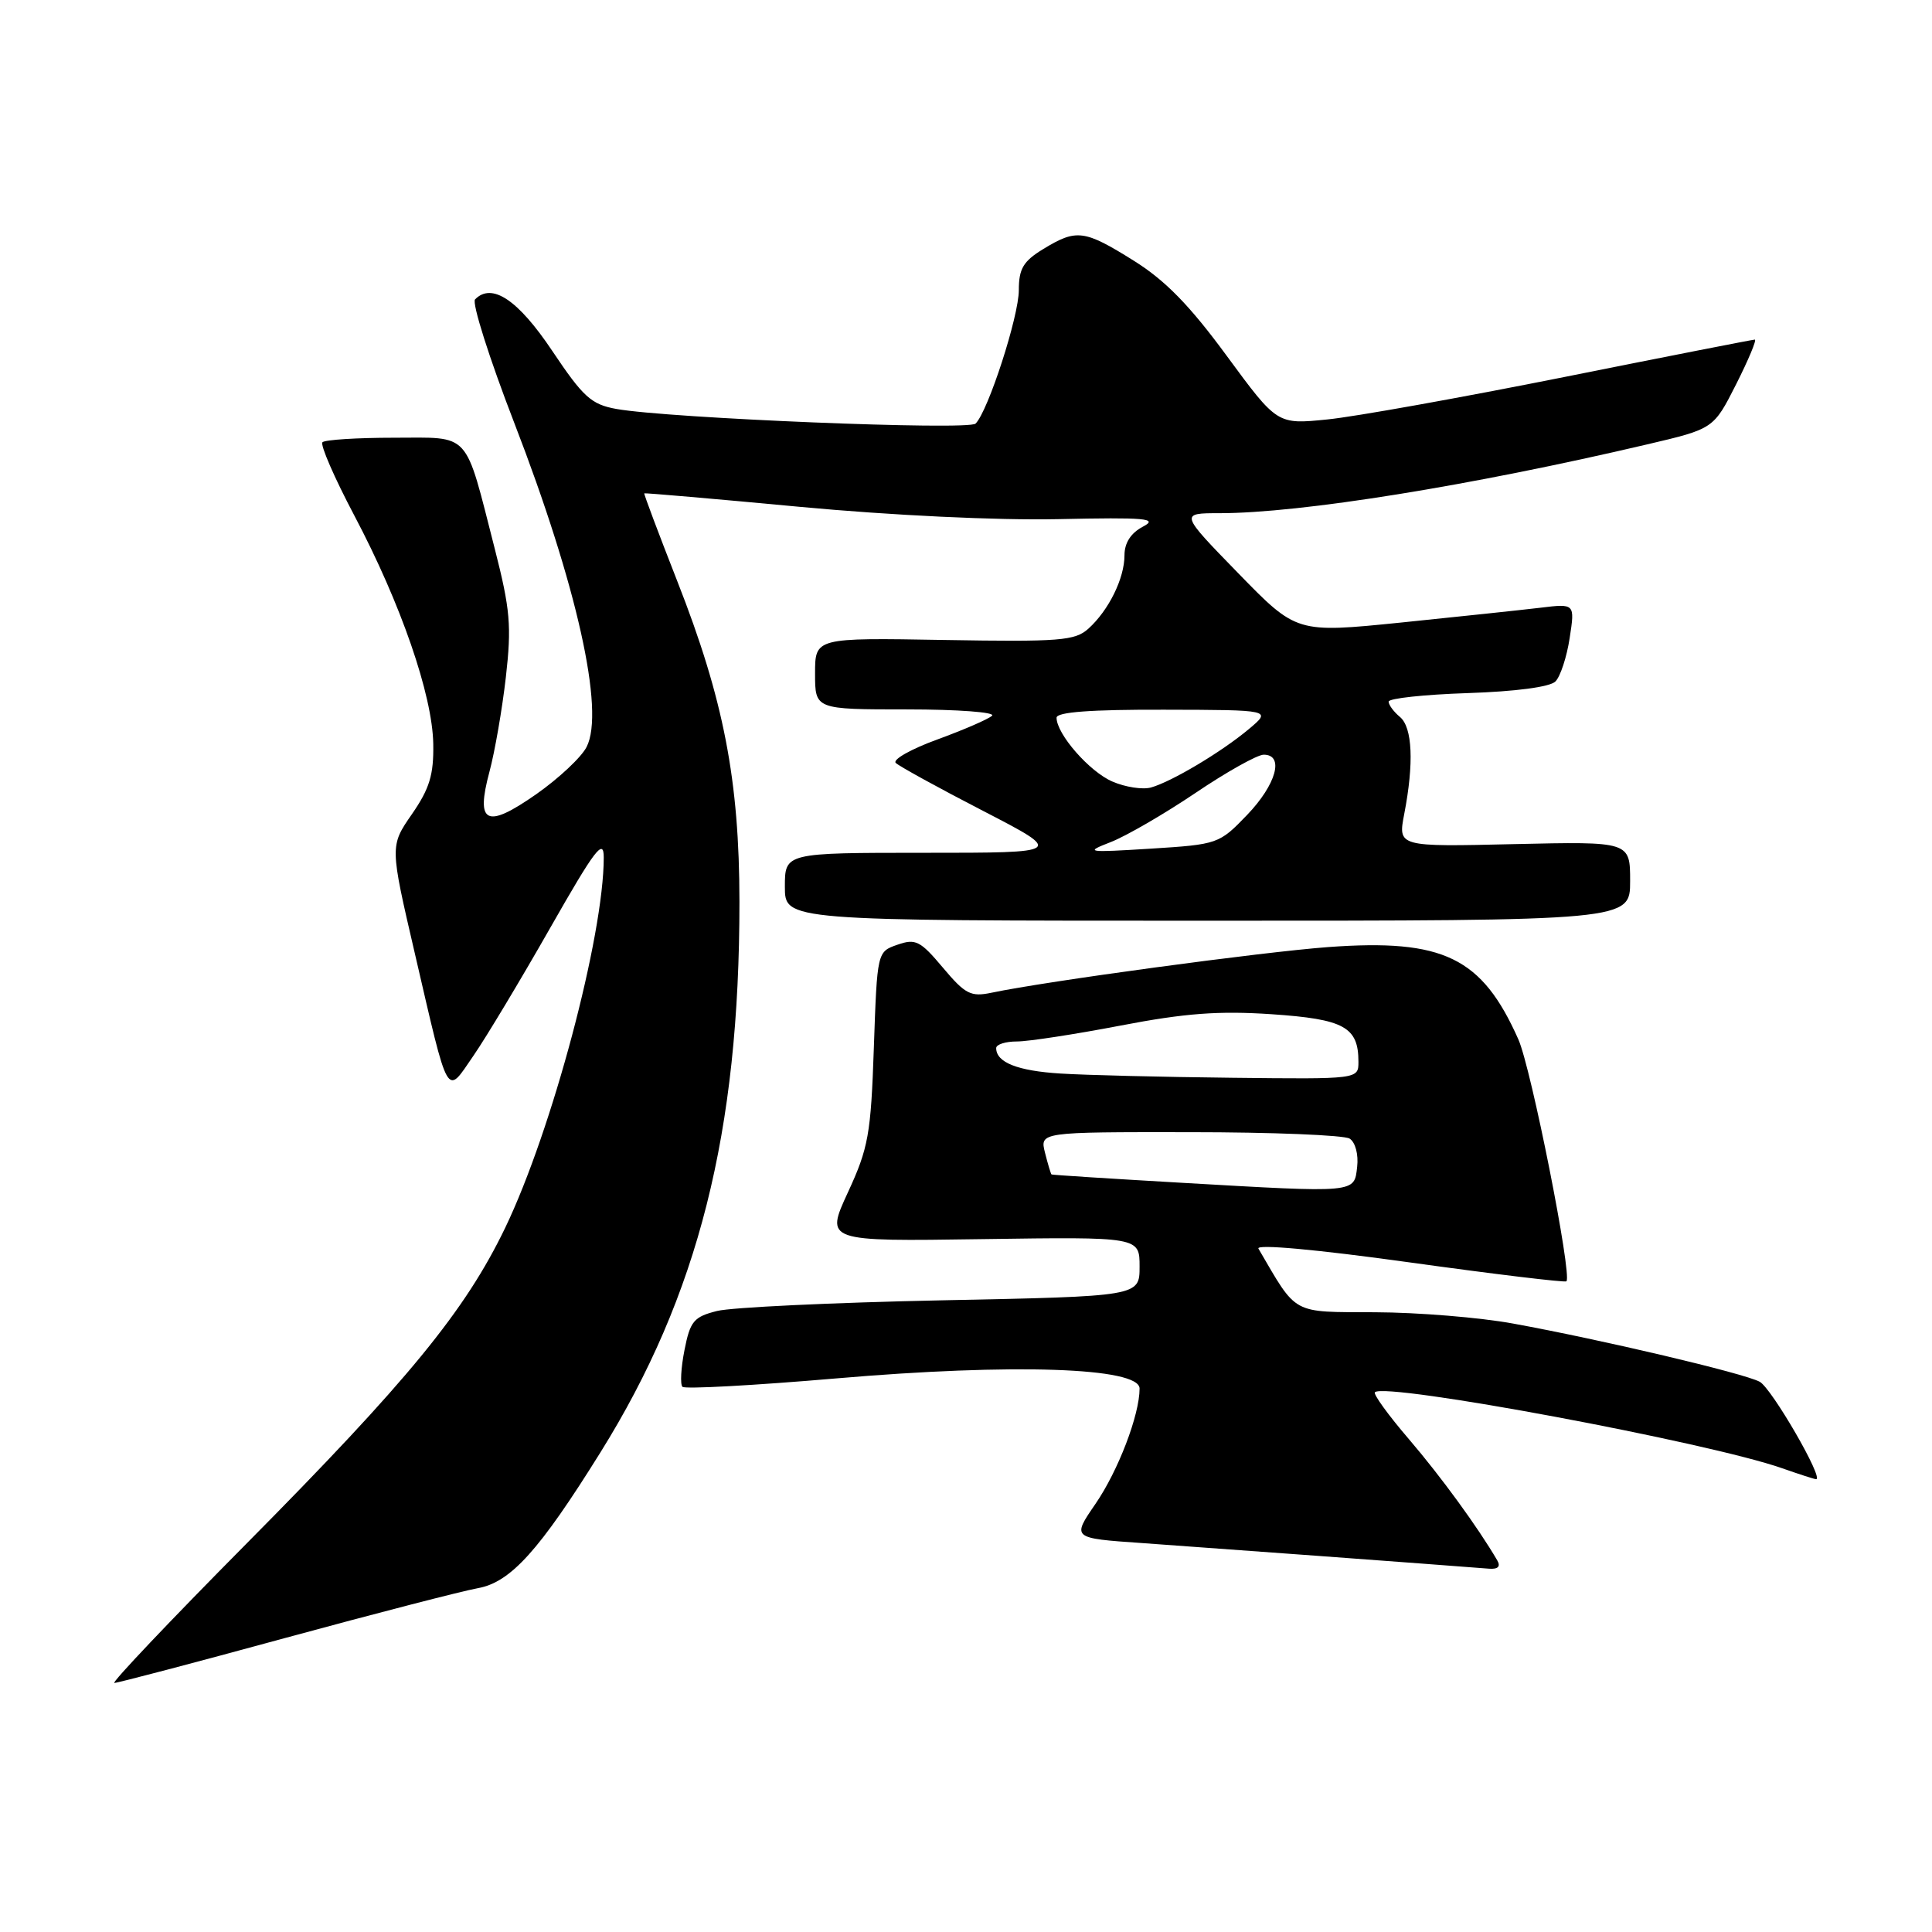 <?xml version="1.0" encoding="UTF-8" standalone="no"?>
<!DOCTYPE svg PUBLIC "-//W3C//DTD SVG 1.1//EN" "http://www.w3.org/Graphics/SVG/1.1/DTD/svg11.dtd" >
<svg xmlns="http://www.w3.org/2000/svg" xmlns:xlink="http://www.w3.org/1999/xlink" version="1.1" viewBox="0 0 256 256">
 <g >
 <path fill="currentColor"
d=" M 37.72 217.06 C 49.70 213.80 61.22 210.82 63.33 210.44 C 67.66 209.66 71.47 205.44 79.56 192.45 C 92.53 171.65 97.99 150.01 97.98 119.50 C 97.97 103.40 95.90 92.68 89.74 77.00 C 87.26 70.67 85.29 65.44 85.37 65.37 C 85.44 65.30 94.72 66.10 106.00 67.16 C 118.11 68.29 132.11 68.96 140.20 68.79 C 151.83 68.54 153.53 68.69 151.45 69.78 C 149.84 70.63 149.00 71.93 149.00 73.58 C 149.00 76.62 146.92 80.86 144.22 83.30 C 142.45 84.90 140.44 85.06 125.12 84.80 C 108.00 84.50 108.00 84.50 108.00 89.25 C 108.00 94.00 108.00 94.00 120.20 94.00 C 126.92 94.00 131.97 94.38 131.45 94.84 C 130.93 95.31 127.66 96.72 124.19 97.99 C 120.72 99.25 118.25 100.65 118.69 101.09 C 119.14 101.53 124.34 104.39 130.25 107.44 C 141.00 113.00 141.00 113.00 122.50 113.00 C 104.00 113.00 104.00 113.00 104.00 117.50 C 104.00 122.00 104.00 122.00 160.00 122.00 C 216.00 122.00 216.00 122.00 216.00 116.75 C 216.00 111.50 216.00 111.50 200.62 111.85 C 185.23 112.21 185.23 112.21 186.07 107.85 C 187.37 101.13 187.16 96.38 185.50 95.00 C 184.68 94.32 184.00 93.40 184.00 92.97 C 184.00 92.54 188.70 92.03 194.45 91.84 C 200.82 91.63 205.37 91.03 206.10 90.30 C 206.76 89.64 207.61 87.04 207.99 84.54 C 208.69 79.97 208.69 79.97 204.09 80.53 C 201.57 80.83 193.27 81.71 185.65 82.49 C 171.80 83.89 171.80 83.89 164.07 75.95 C 156.33 68.00 156.33 68.00 161.61 68.00 C 172.33 68.00 194.93 64.36 218.27 58.88 C 227.06 56.82 227.06 56.82 230.05 50.91 C 231.69 47.66 232.80 45.00 232.52 45.00 C 232.25 45.00 220.88 47.23 207.26 49.96 C 193.64 52.68 179.52 55.22 175.87 55.58 C 169.24 56.25 169.24 56.25 162.57 47.18 C 157.67 40.50 154.42 37.16 150.24 34.55 C 143.67 30.44 142.65 30.31 138.25 32.99 C 135.59 34.61 135.00 35.60 135.00 38.44 C 135.00 41.92 130.94 54.46 129.27 56.13 C 128.35 57.05 88.61 55.43 81.68 54.19 C 78.34 53.59 77.28 52.62 73.18 46.50 C 68.64 39.71 65.17 37.40 62.95 39.67 C 62.50 40.12 64.83 47.47 68.13 56.00 C 76.45 77.52 80.17 94.20 77.73 98.97 C 77.04 100.34 74.03 103.15 71.05 105.24 C 64.43 109.86 63.00 109.17 64.86 102.24 C 65.56 99.63 66.54 94.00 67.03 89.72 C 67.80 82.95 67.61 80.75 65.56 72.72 C 61.51 56.92 62.49 58.00 52.19 58.00 C 47.32 58.00 43.06 58.27 42.73 58.60 C 42.40 58.93 44.31 63.32 46.97 68.35 C 53.12 80.00 57.30 92.08 57.41 98.58 C 57.48 102.66 56.92 104.50 54.58 107.88 C 51.66 112.10 51.66 112.10 54.96 126.30 C 59.54 146.04 59.07 145.21 62.74 139.88 C 64.43 137.43 69.00 129.81 72.90 122.96 C 78.85 112.51 80.00 111.00 80.00 113.62 C 80.00 124.02 73.14 149.79 66.95 162.67 C 61.64 173.70 54.10 182.91 32.55 204.65 C 22.55 214.74 14.72 223.00 15.15 223.00 C 15.58 223.00 25.74 220.33 37.72 217.06 Z  M 198.39 206.75 C 195.84 202.39 190.97 195.70 186.70 190.71 C 183.97 187.53 181.94 184.73 182.18 184.48 C 183.55 183.12 226.44 191.13 236.17 194.56 C 238.42 195.35 240.43 196.00 240.64 196.00 C 241.73 196.00 234.75 183.94 233.17 183.09 C 231.06 181.96 212.24 177.52 200.50 175.38 C 196.10 174.57 187.87 173.90 182.21 173.88 C 171.03 173.83 171.94 174.33 166.75 165.45 C 166.38 164.83 174.38 165.55 186.68 167.26 C 197.98 168.83 207.37 169.96 207.56 169.78 C 208.34 168.99 202.90 141.57 201.19 137.72 C 196.36 126.85 191.27 124.38 176.02 125.49 C 167.22 126.14 138.58 130.02 131.39 131.54 C 128.63 132.12 127.90 131.74 124.94 128.22 C 121.95 124.66 121.32 124.34 118.92 125.18 C 116.23 126.11 116.23 126.11 115.79 138.81 C 115.40 150.30 115.07 152.12 112.35 158.00 C 109.35 164.50 109.35 164.50 130.17 164.19 C 151.00 163.89 151.00 163.89 151.00 167.83 C 151.00 171.77 151.00 171.77 124.75 172.30 C 110.31 172.60 96.94 173.23 95.02 173.71 C 91.94 174.48 91.45 175.05 90.70 178.88 C 90.23 181.24 90.11 183.44 90.43 183.76 C 90.75 184.08 99.90 183.58 110.76 182.65 C 134.25 180.63 151.00 181.19 151.00 183.99 C 151.00 187.49 148.16 194.90 145.15 199.28 C 142.03 203.82 142.03 203.82 151.27 204.46 C 158.82 204.99 190.34 207.31 197.31 207.86 C 198.50 207.95 198.87 207.57 198.39 206.75 Z  M 147.18 111.58 C 149.21 110.79 154.25 107.87 158.39 105.08 C 162.53 102.28 166.61 100.00 167.45 100.00 C 170.21 100.00 169.11 103.96 165.25 107.98 C 161.55 111.83 161.37 111.89 152.50 112.45 C 143.94 112.98 143.68 112.94 147.18 111.58 Z  M 147.40 103.56 C 144.35 102.25 140.00 97.26 140.00 95.10 C 140.00 94.35 144.57 94.01 154.25 94.04 C 168.50 94.07 168.50 94.07 165.50 96.59 C 161.88 99.63 155.24 103.59 152.50 104.35 C 151.40 104.65 149.10 104.30 147.40 103.56 Z  M 156.50 156.72 C 147.15 156.18 139.42 155.69 139.33 155.62 C 139.24 155.55 138.85 154.26 138.47 152.75 C 137.78 150.00 137.78 150.00 157.64 150.02 C 168.56 150.02 178.10 150.41 178.83 150.87 C 179.59 151.35 180.02 152.97 179.83 154.61 C 179.43 158.11 179.90 158.07 156.50 156.72 Z  M 140.53 142.25 C 134.84 141.90 132.00 140.78 132.00 138.88 C 132.00 138.39 133.24 138.00 134.75 138.00 C 136.26 138.00 142.45 137.05 148.50 135.89 C 157.03 134.25 161.52 133.92 168.50 134.39 C 178.11 135.04 180.00 136.08 180.00 140.69 C 180.00 143.00 180.00 143.00 163.25 142.81 C 154.04 142.71 143.82 142.46 140.53 142.25 Z "/>
</g>
</svg>